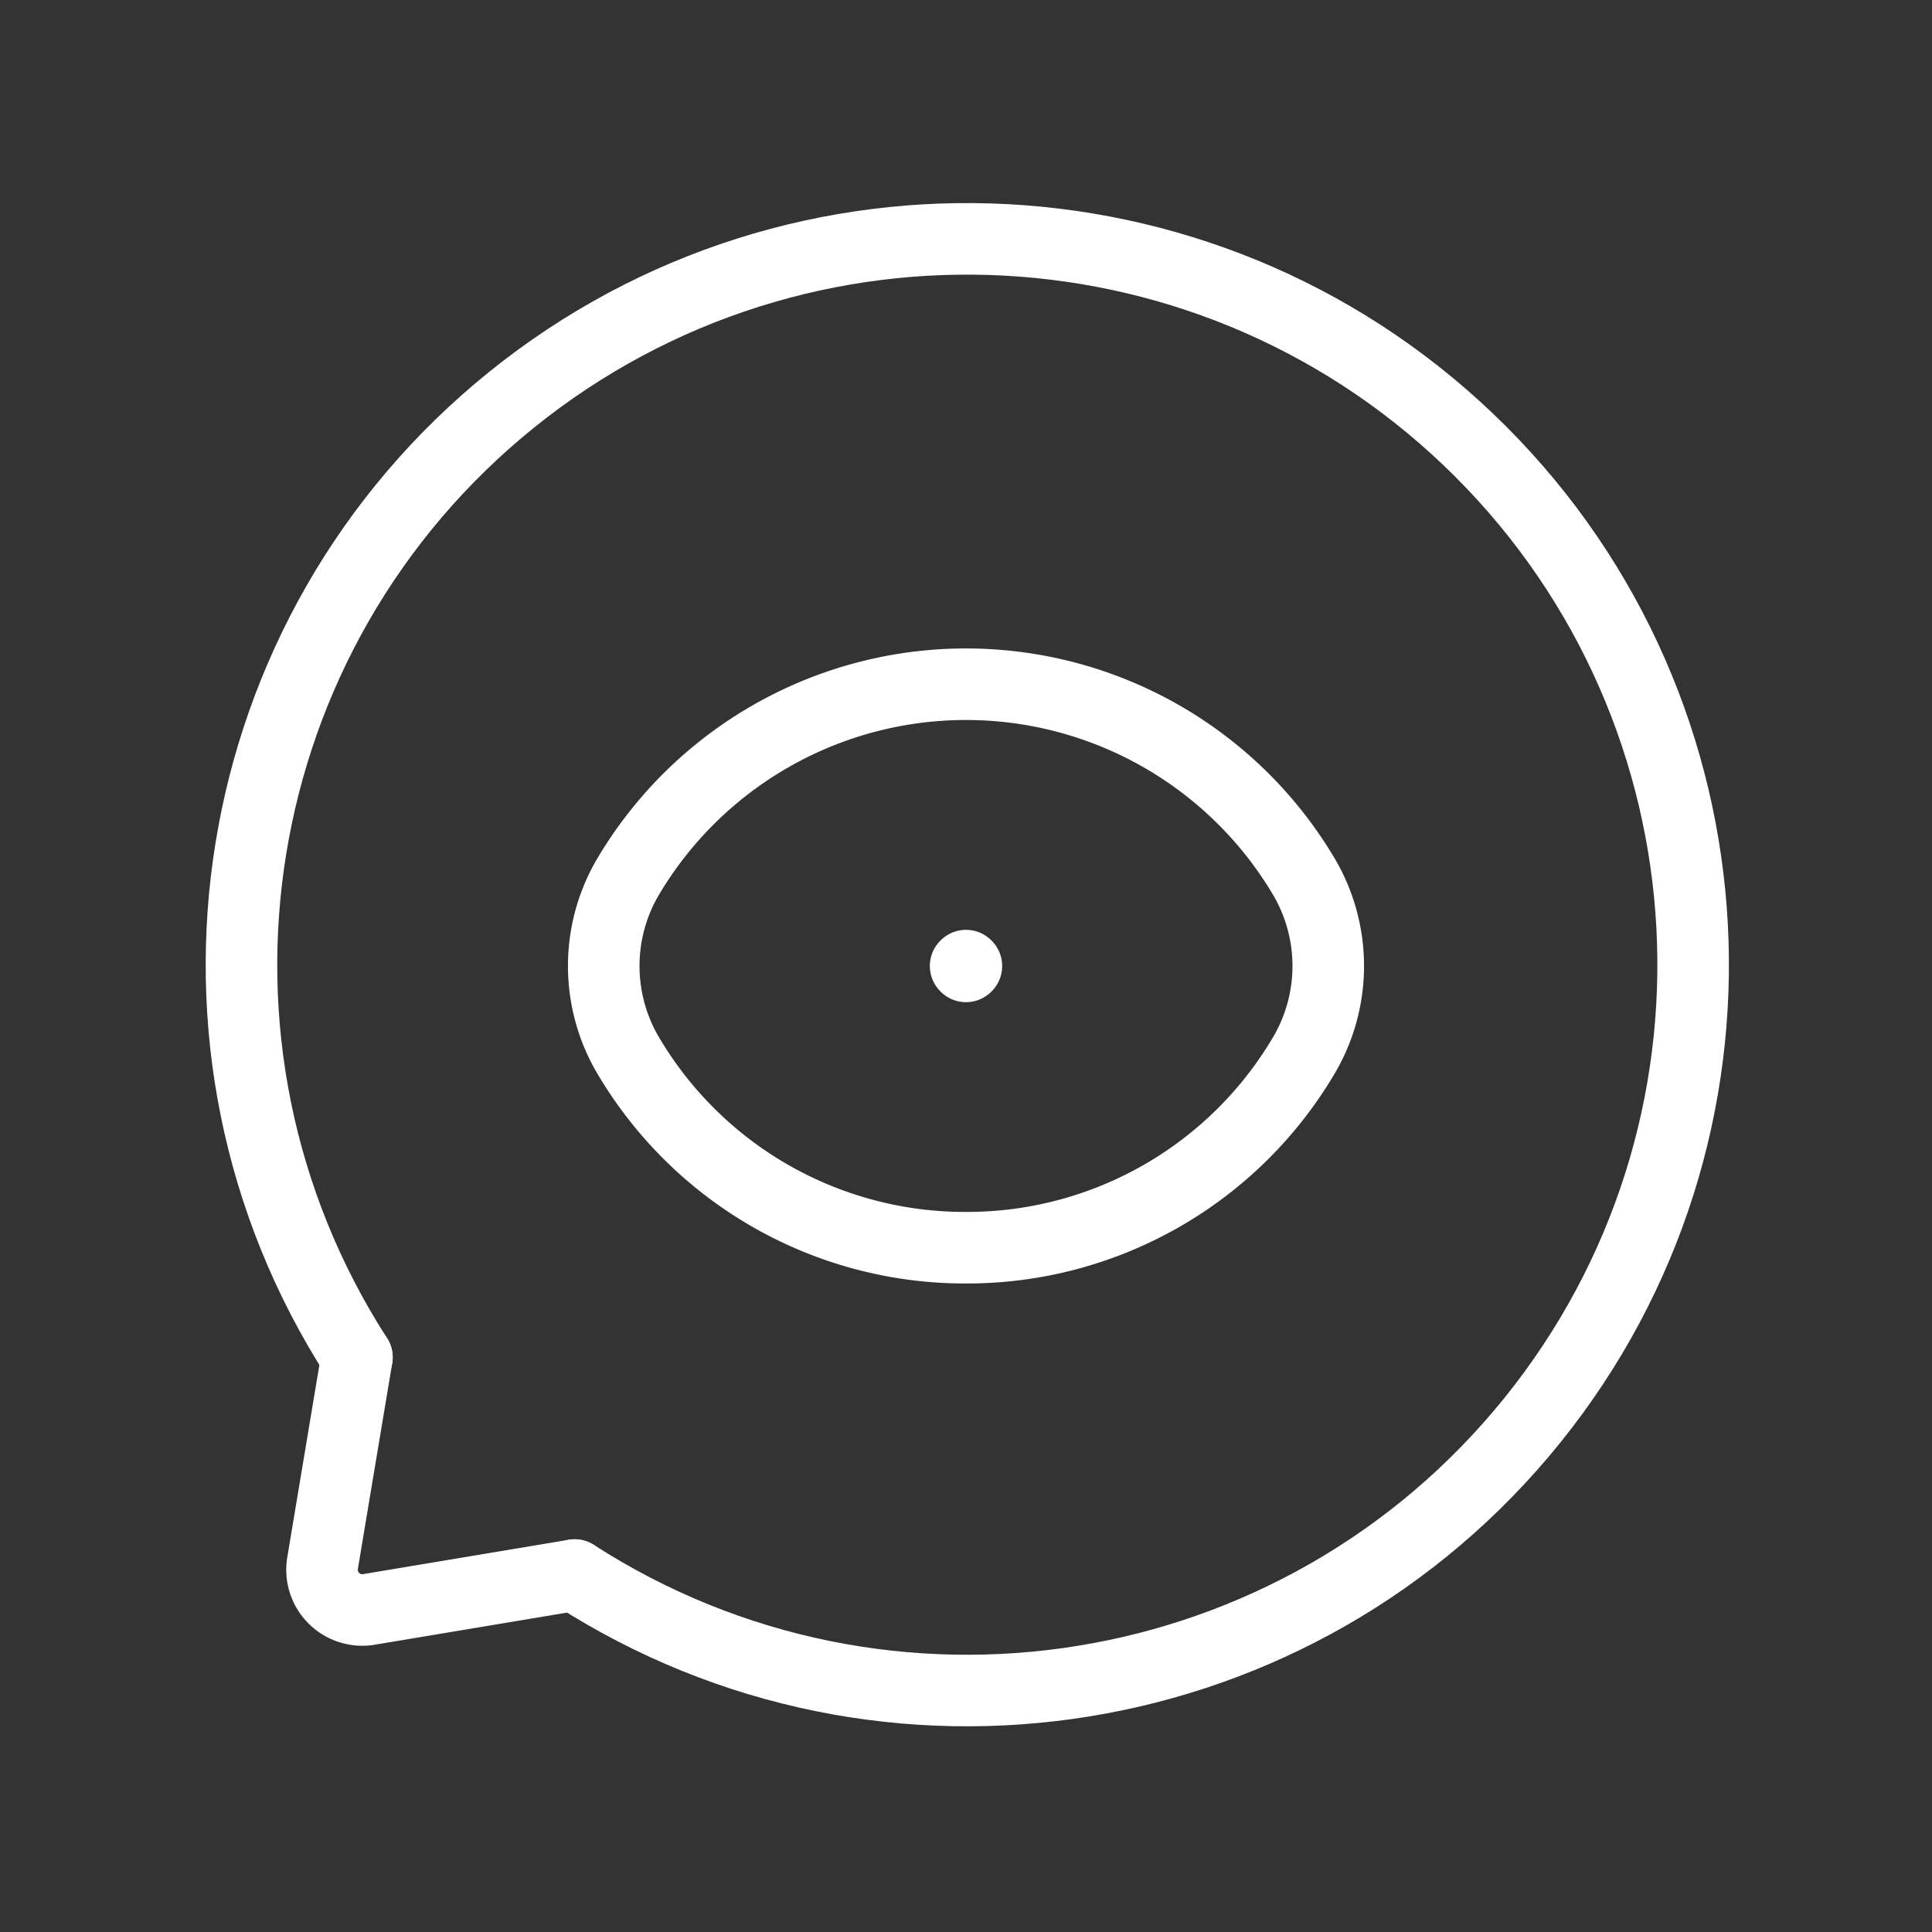 <svg width="54" height="54" xmlns="http://www.w3.org/2000/svg"><rect width="100%" height="100%" fill="#333333" stroke="none"/><g fill="none" fill-rule="evenodd"><path d="M0 0h54v54H0z"/><path d="M16.06 44.023c8.718 5.61 20.263 3.744 26.77-4.326 6.507-8.07 5.882-19.749-1.448-27.079-7.33-7.33-19.008-7.955-27.079-1.448-8.07 6.507-9.936 18.052-4.327 26.77" stroke="#FFF" stroke-width="2" stroke-linecap="round" stroke-linejoin="round"/><path d="M9.976 37.94l-.96 5.75a1.125 1.125 0 001.295 1.294l5.749-.96M27 34.874a10.931 10.931 0 009.468-5.418h0a4.92 4.92 0 000-4.913h0a10.981 10.981 0 00-18.936 0h0a4.92 4.92 0 000 4.913h0A10.931 10.931 0 0027 34.874h0z" stroke="#FFF" stroke-width="2" stroke-linecap="round" stroke-linejoin="round"/><path stroke="#FFF" stroke-width="2" stroke-linecap="round" stroke-linejoin="round" d="M26.989 27l.011-.011.011.011-.011.011-.011-.011"/></g></svg>